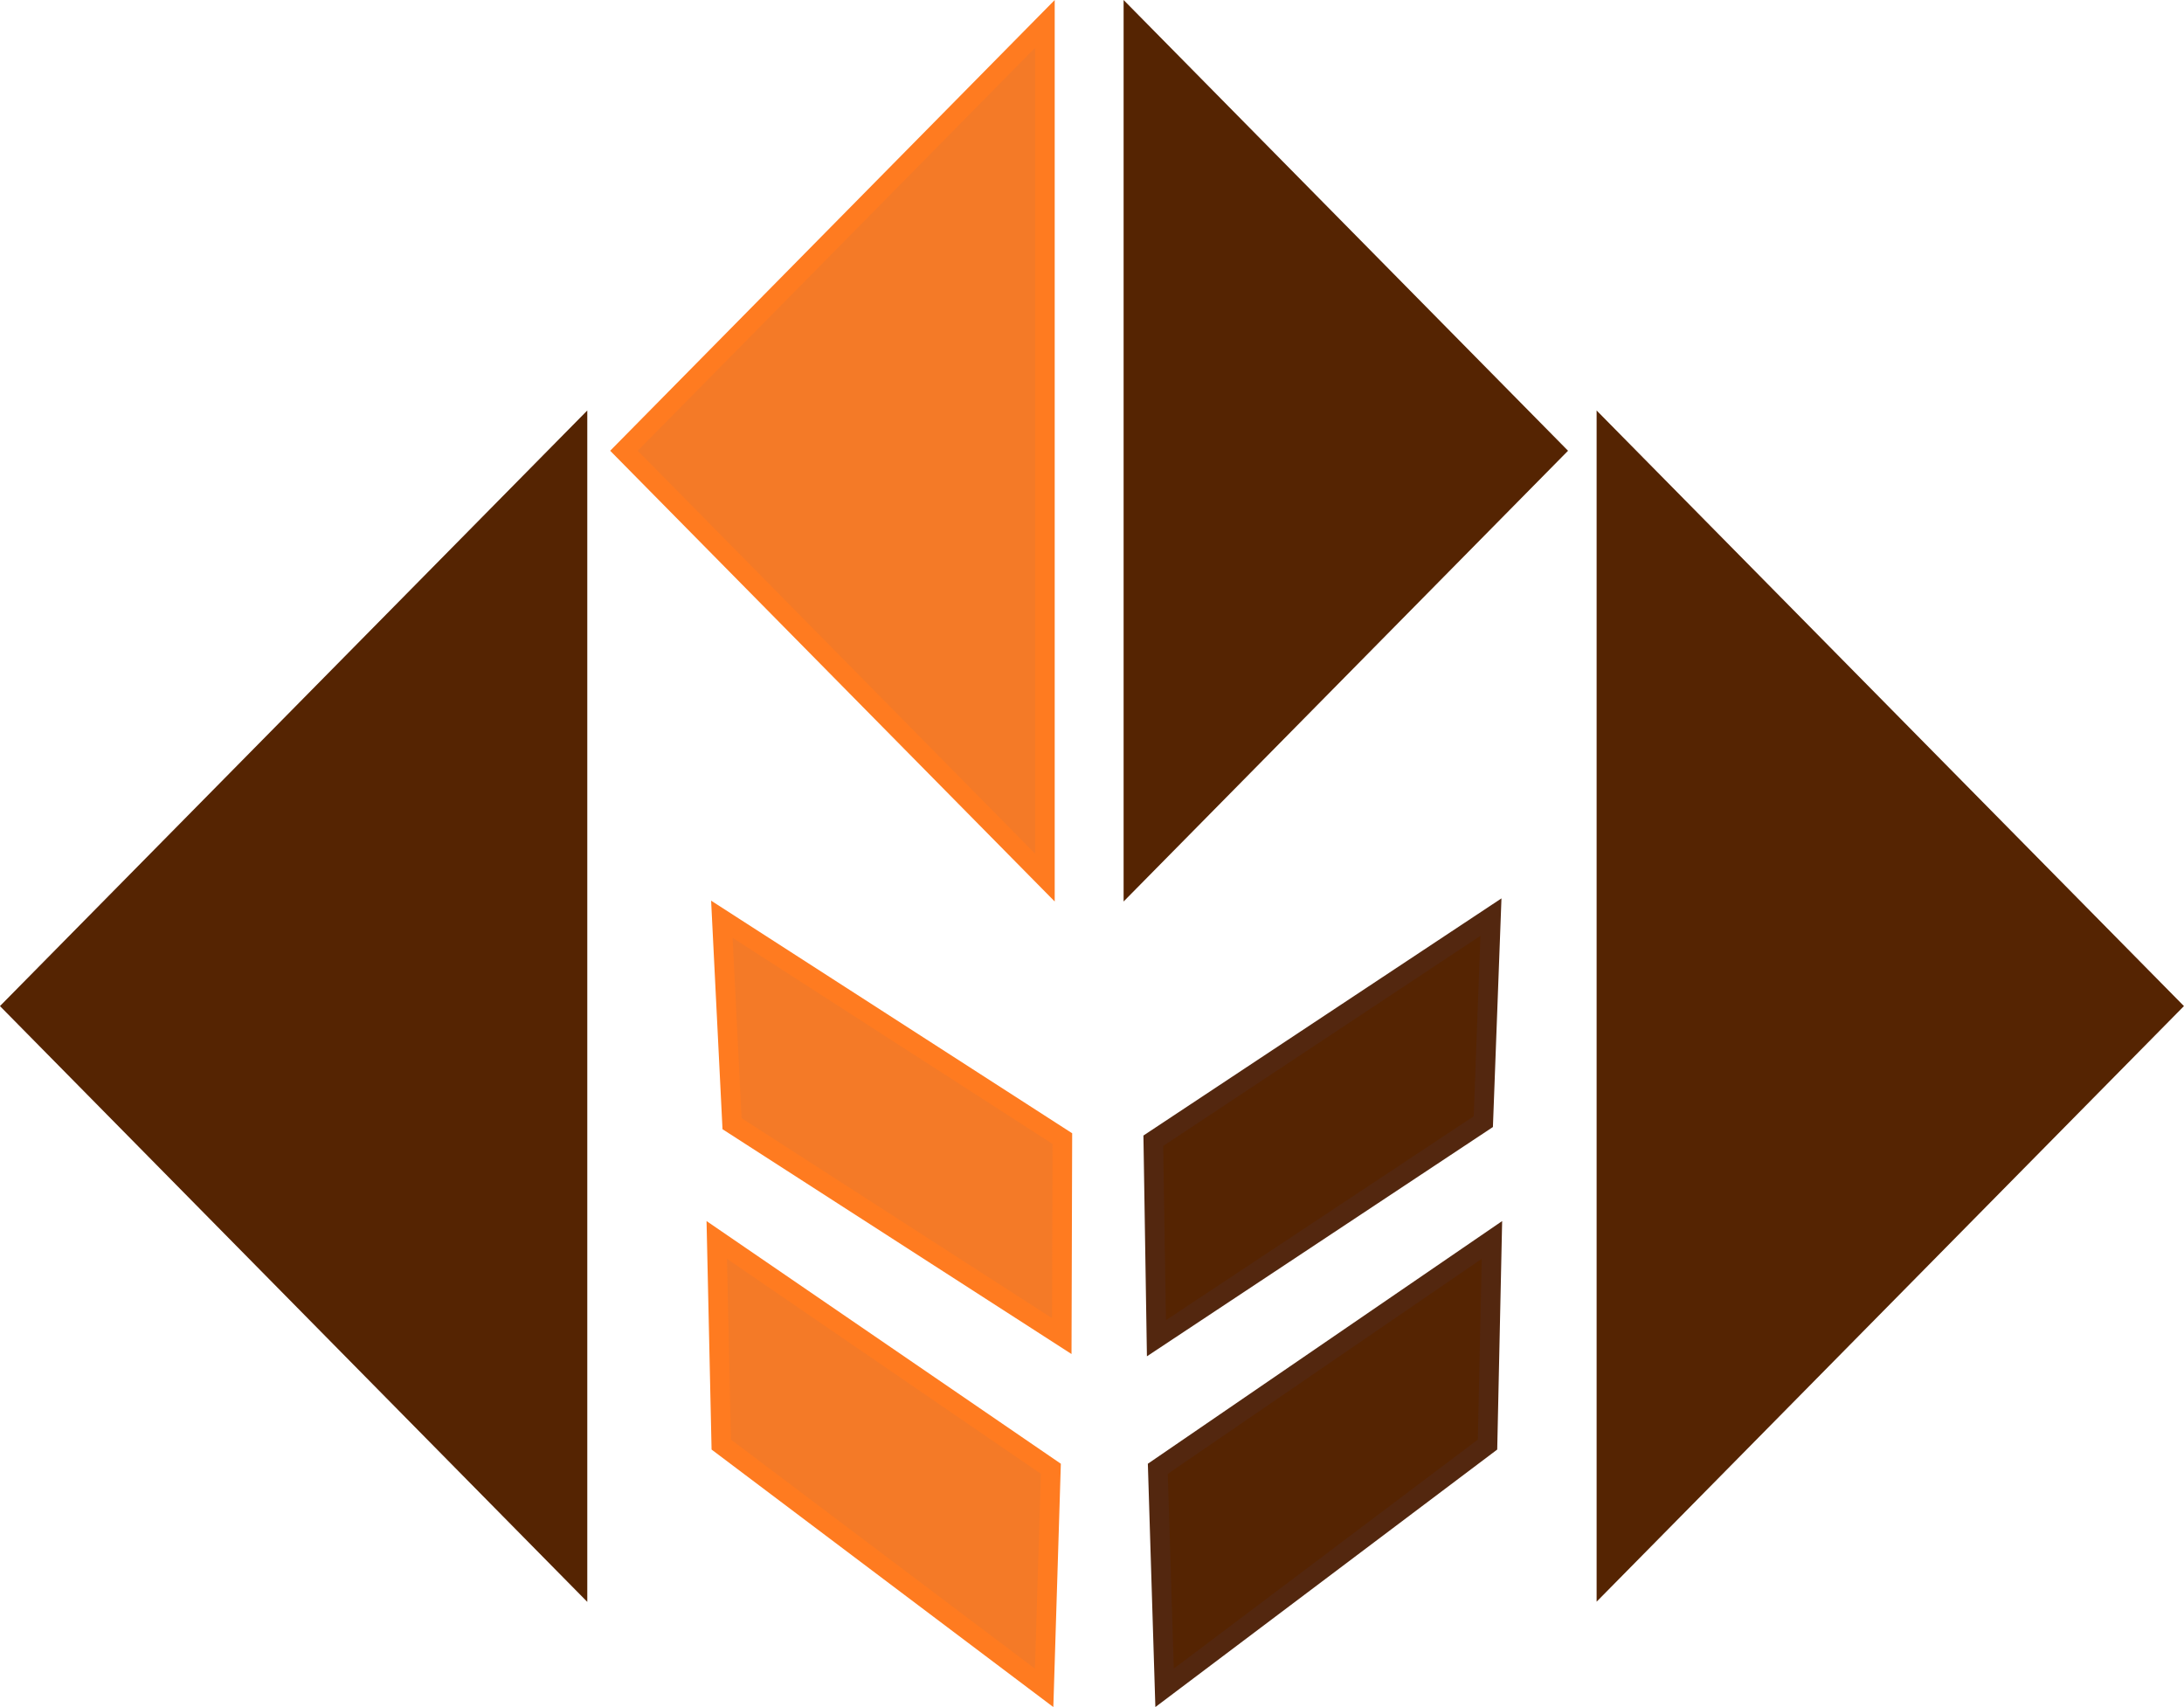 <svg xmlns="http://www.w3.org/2000/svg" viewBox="0 0 222.83 174.17"><defs><style>.cls-1,.cls-2{fill:#552402;}.cls-1{stroke:#552402;}.cls-1,.cls-2,.cls-3{stroke-miterlimit:10;stroke-width:2px;}.cls-2{stroke:#53270f;}.cls-3{fill:#f47a27;stroke:#ff7b20;}</style></defs><title>logo_1</title><g id="Layer_2" data-name="Layer 2"><g id="logo"><g id="logo-2" data-name="logo"><g id="brown"><path class="cls-1" d="M58.92,44.32V161L1.4,102.65Z"/><polygon class="cls-1" points="158.58 45.99 115.64 2.44 115.64 89.54 158.58 45.99"/><polygon class="cls-1" points="221.42 102.65 163.9 44.32 163.9 160.98 221.42 102.65"/><polygon class="cls-2" points="117.99 136.54 151.34 114.44 152.12 93.57 117.67 116.39 117.99 136.54"/><polygon class="cls-2" points="118.82 172.21 151.77 147.39 152.22 126.51 118.13 149.86 118.82 172.21"/></g><g id="orange"><polygon class="cls-3" points="63.66 45.99 106.61 89.54 106.61 2.44 63.66 45.99"/><polygon class="cls-3" points="108.33 136.32 74.69 114.65 73.65 93.79 108.39 116.17 108.33 136.32"/><polygon class="cls-3" points="106.53 172.21 73.59 147.39 73.13 126.51 107.22 149.86 106.53 172.21"/></g></g></g></g></svg>